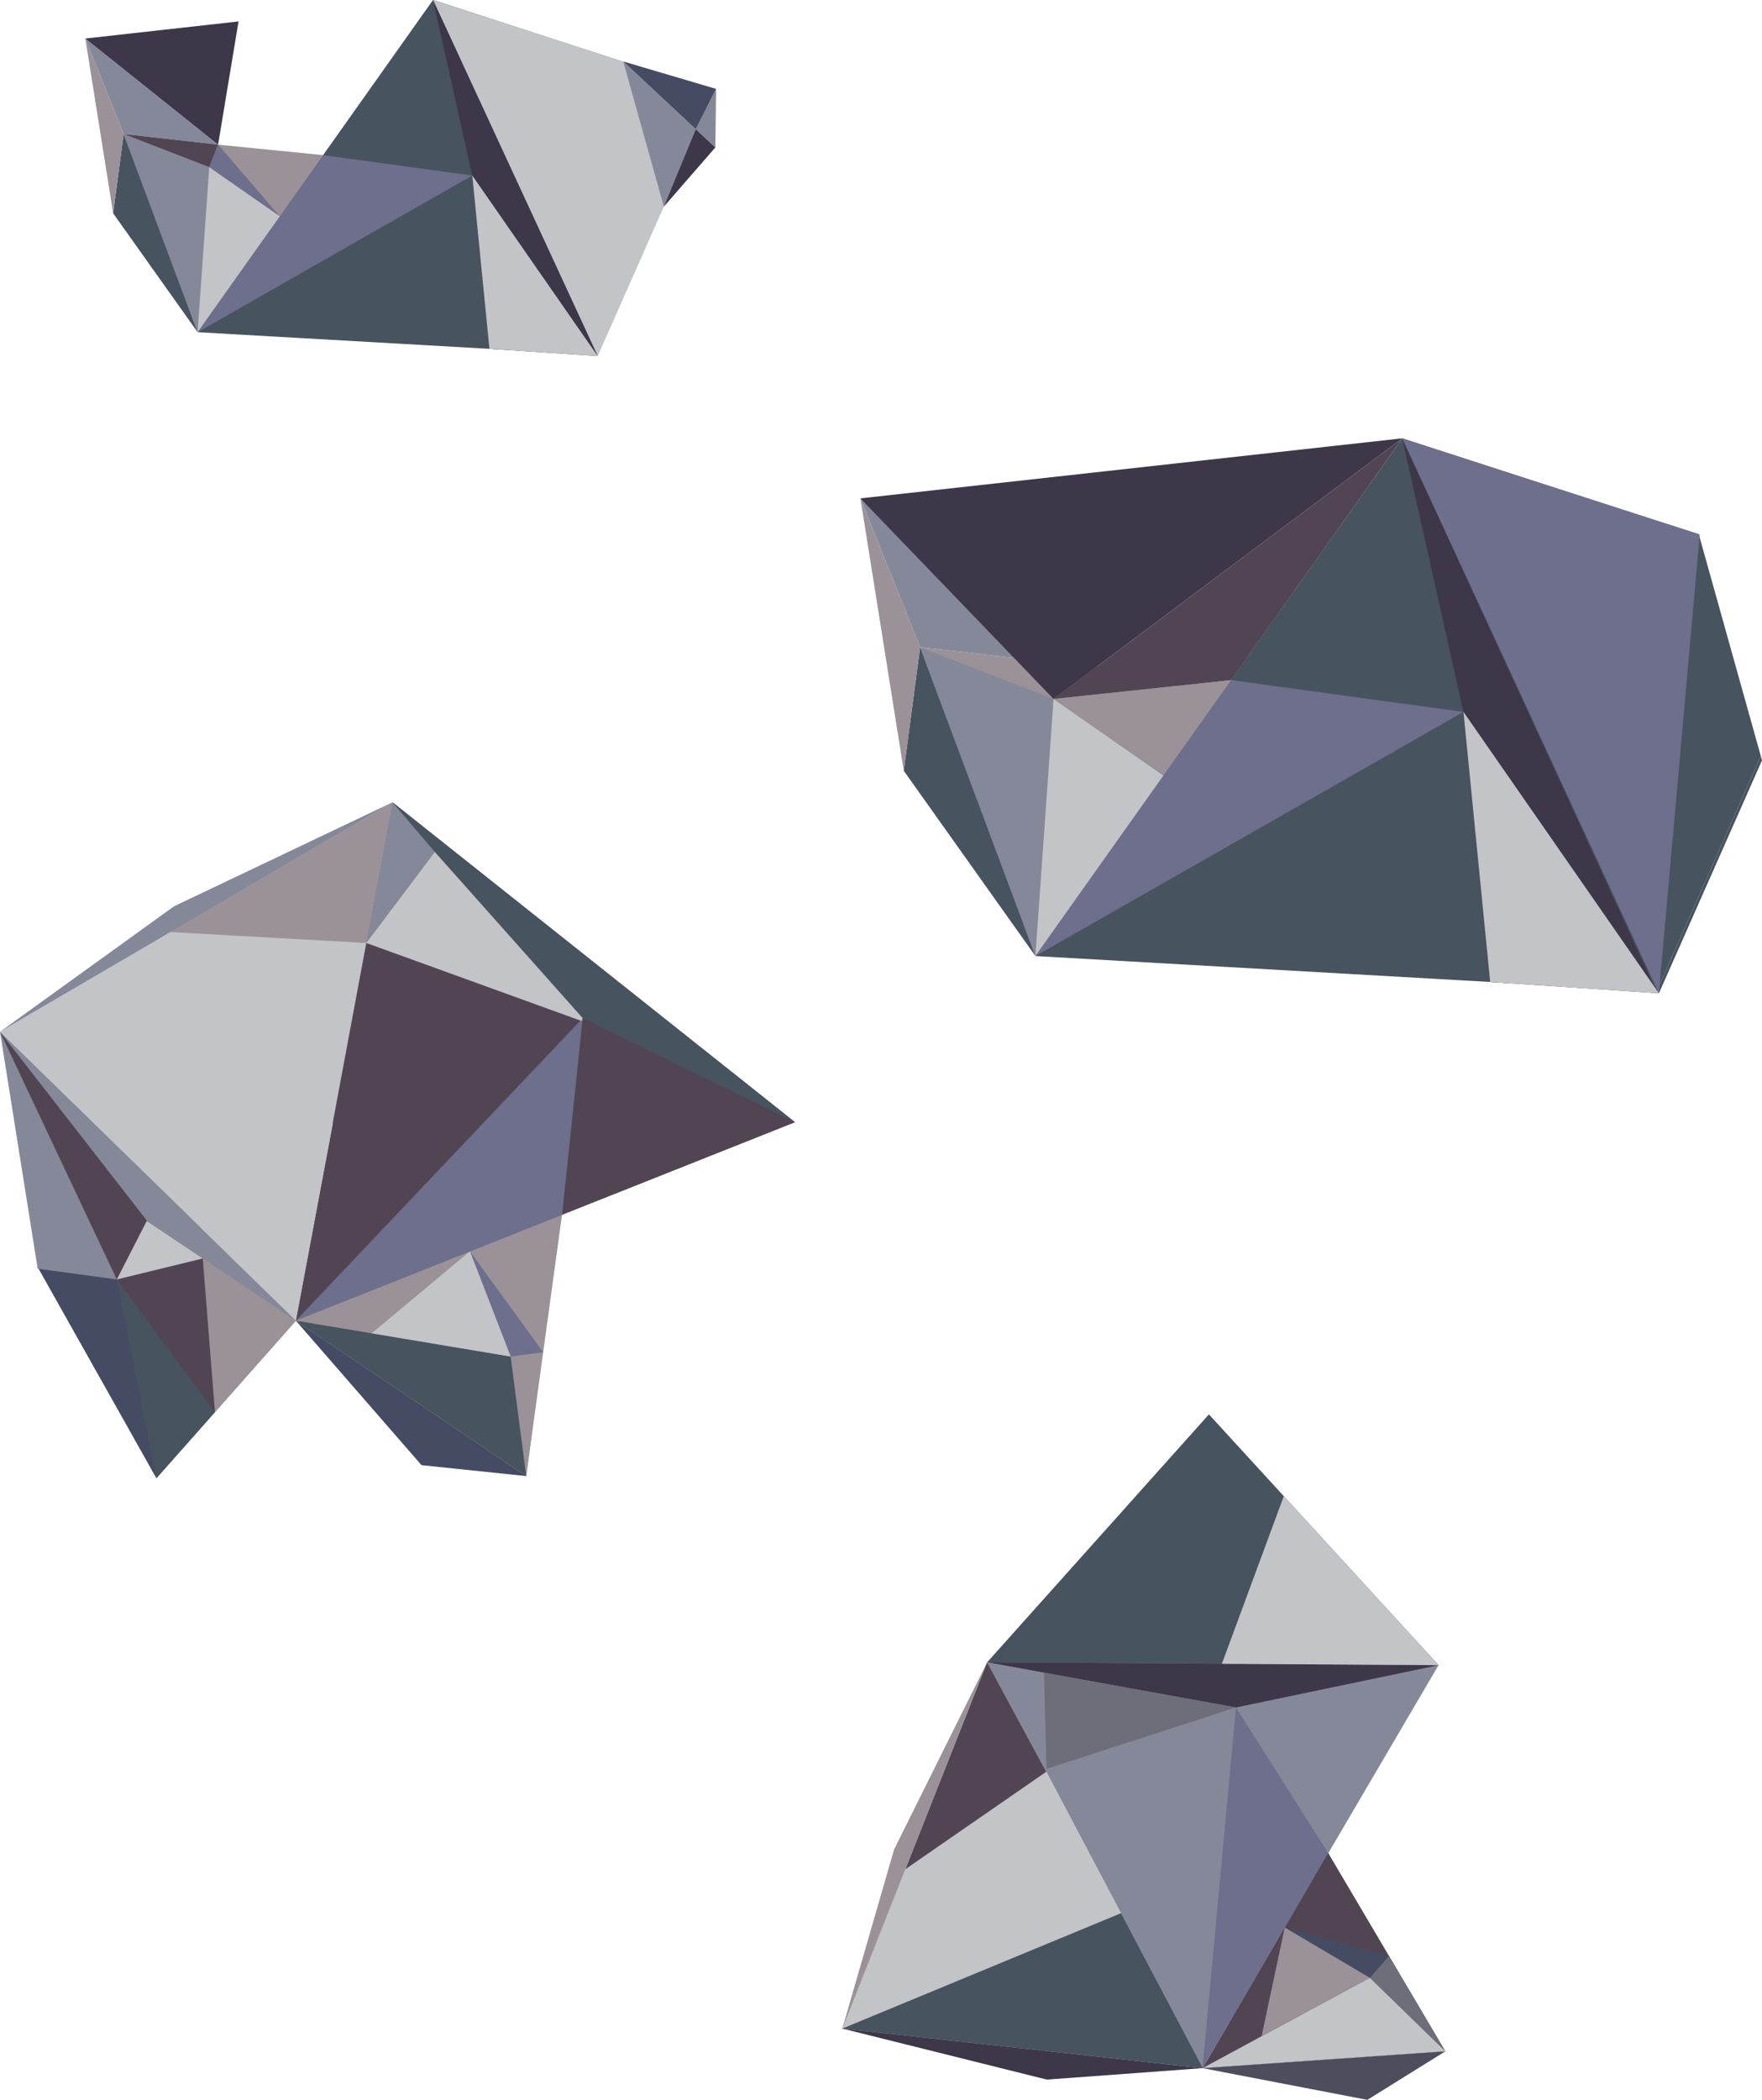 <?xml version="1.0" encoding="utf-8"?>
<!-- Generator: Adobe Illustrator 15.0.0, SVG Export Plug-In . SVG Version: 6.00 Build 0)  -->
<!DOCTYPE svg PUBLIC "-//W3C//DTD SVG 1.1//EN" "http://www.w3.org/Graphics/SVG/1.1/DTD/svg11.dtd">
<svg version="1.1" id="Layer_1" xmlns="http://www.w3.org/2000/svg" xmlns:xlink="http://www.w3.org/1999/xlink" x="0px" y="0px"
	 width="708.988px" height="844.775px" viewBox="169.128 55.997 708.988 844.775"
	 enable-background="new 169.128 55.997 708.988 844.775" xml:space="preserve">
<g>
	<path fill="#26322C" d="M326.848,379.75"/>
	<polygon fill="#C3C4C8" points="288.368,587.092 169.128,471.088 327.057,378.762 	"/>
	<polygon fill="#514554" points="232.053,650.693 288.368,587.092 169.128,471.088 	"/>
	<path fill="#26322C" d="M327.057,378.762"/>
	<polygon fill="#514554" points="489.049,507.482 288.167,587.311 327.057,378.762 	"/>
	<polygon fill="#47535E" points="489.049,507.482 403.6,465.59 344.075,398.712 327.057,378.762 	"/>
	<polygon fill="#9B9198" points="380.863,649.824 395.299,544.518 288.167,587.311 	"/>
	<polygon fill="#9B9198" points="387.355,599.996 374.604,601.729 380.863,649.824 	"/>
	<polygon fill="#47535E" points="374.604,601.729 288.167,587.311 380.863,649.824 	"/>
	<polygon fill="#6E6E8D" points="374.604,601.729 358.212,559.396 387.693,599.996 	"/>
	<polygon fill="#C3C4C8" points="374.604,601.729 358.212,559.396 318.681,592.383 	"/>
	<polygon fill="#444B62" points="380.863,649.824 338.728,645.426 288.167,587.311 	"/>
	<polygon fill="#444B62" points="232.053,650.693 184.198,565.611 216.127,570.723 	"/>
	<polygon fill="#858899" points="169.128,471.088 184.289,566.404 216.127,570.723 	"/>
	<polygon fill="#858899" points="327.057,378.762 316.498,435.351 344.075,398.712 	"/>
	<polygon fill="#9B9198" points="316.498,435.351 237.64,430.958 327.057,378.762 	"/>
	<polygon fill="#858899" points="169.128,471.088 239.163,420.592 327.057,378.762 	"/>
	<polygon fill="#9B9198" points="255.621,624.096 249.69,549.285 288.167,587.311 	"/>
	<polygon fill="#47535E" points="216.127,570.723 255.621,624.096 232.053,650.693 	"/>
	<polygon fill="#858899" points="288.167,587.311 228.527,547.441 169.128,471.088 	"/>
	<polyline fill="#C3C4C8" points="228.146,547.24 216.127,570.723 250.72,562.277 228.527,547.441 	"/>
	<polygon fill="#6E6E8D" points="403.6,465.59 288.167,587.311 395.299,544.738 	"/>
	<polyline fill="#C3C4C8" points="403.095,466.725 316.498,435.351 344.075,398.712 403.6,465.59 	"/>
	<polygon fill="#C3C4C8" points="303.081,507.916 169.128,471.088 288.167,587.311 	"/>
</g>
<g>
	<path fill="#47452B" d="M203.539,71.294"/>
	<g>
		<g>
			<path fill="#0B132D" d="M425.675,127.507c0.858,0,2.002-1.303,0.696-1.303C425.514,126.205,424.369,127.507,425.675,127.507
				L425.675,127.507z"/>
		</g>
	</g>
	<polygon fill="#0D1225" points="343.361,55.997 409.019,198.802 456.044,92.62 	"/>
	<path fill="#47452B" d="M204.308,71.319"/>
	<polygon fill="#47535E" points="343.361,55.997 248.65,189.641 409.79,198.827 	"/>
	<g>
		<g>
			<path fill="#0B132D" d="M426.449,127.533c0.858,0,2.002-1.303,0.696-1.303C426.287,126.23,425.143,127.533,426.449,127.533
				L426.449,127.533z"/>
		</g>
	</g>
	<polygon fill="#C3C4C8" points="343.361,55.997 409.628,199.25 456.813,92.643 	"/>
	<polygon fill="#3E3649" points="343.361,55.997 359.164,126.618 409.628,199.25 	"/>
	<polygon fill="#9B9198" points="218.874,109.932 256.881,114.193 299.189,118.406 248.65,189.641 	"/>
	<polygon fill="#858899" points="203.463,71.496 218.874,109.932 256.881,114.193 	"/>
	<polygon fill="#3E3649" points="256.881,114.193 265.106,64.623 203.463,71.496 	"/>
	<polygon fill="#514554" points="256.881,114.193 253.334,123.282 218.874,109.932 	"/>
	<polygon fill="#858899" points="253.334,123.282 248.65,189.641 218.874,109.932 	"/>
	<polygon fill="#6E6E8D" points="253.334,123.282 281.731,143.056 256.881,114.193 	"/>
	<polygon fill="#C3C4C8" points="253.334,123.282 281.731,143.056 248.65,189.641 	"/>
	<polygon fill="#47535E" points="218.874,109.932 214.65,141.804 248.65,189.641 	"/>
	<path fill="#32311A" d="M203.297,70.723"/>
	<path fill="#38371F" d="M203.463,71.496"/>
	<polygon fill="#9B9198" points="218.874,109.932 203.463,71.496 214.65,141.804 	"/>
	<polygon fill="#444B62" points="457.276,91.762 419.91,80.723 449.089,107.985 	"/>
	<polygon fill="#858899" points="449.089,107.985 456.958,115.326 457.276,91.762 	"/>
	<polygon fill="#858899" points="419.91,80.723 436.243,139.119 449.089,107.985 	"/>
	<polygon fill="#3E3649" points="449.089,107.985 456.958,115.326 436.243,139.119 	"/>
	<polygon fill="#3E3649" points="409.628,199.25 366.065,196.342 398.058,182.657 	"/>
	<polygon fill="#6E6E8D" points="359.164,126.618 248.65,189.641 299.189,118.406 	"/>
	<polyline fill="#C3C4C8" points="359.164,126.618 366.065,196.342 409.628,199.25 359.164,126.618 	"/>
</g>
<g>
	<path fill="#47452B" d="M515.457,256.178"/>
	<path fill="#47452B" d="M516.656,256.216"/>
	<polygon fill="#47535E" points="733.364,232.337 585.762,440.616 836.891,454.931 	"/>
	<polygon fill="#3E3649" points="733.364,232.337 757.992,342.396 836.639,455.59 	"/>
	<polygon fill="#9B9198" points="539.356,316.393 598.588,323.033 664.524,329.599 585.762,440.616 	"/>
	<polygon fill="#858899" points="515.34,256.492 539.356,316.393 598.588,323.033 	"/>
	<polygon fill="#3E3649" points="593.061,337.197 733.364,232.337 515.34,256.492 	"/>
	<polygon fill="#514554" points="733.364,232.337 664.524,329.599 593.061,337.197 	"/>
	<polygon fill="#858899" points="593.061,337.197 585.762,440.616 539.356,316.393 	"/>
	<polygon fill="#6E6E8D" points="593.061,337.197 637.318,368.015 666.235,329.599 	"/>
	<polygon fill="#C3C4C8" points="593.061,337.197 637.318,368.015 585.762,440.616 	"/>
	<polygon fill="#47535E" points="539.356,316.393 532.773,366.064 585.762,440.616 	"/>
	<path fill="#32311A" d="M515.08,255.287"/>
	<path fill="#38371F" d="M515.34,256.492"/>
	<polygon fill="#9B9198" points="539.356,316.393 515.34,256.492 532.773,366.064 	"/>
	<g>
		<polygon fill="#47535E" points="835.689,454.892 835.995,454.2 733.364,232.337 		"/>
		<polygon fill="#47535E" points="835.995,454.2 836.639,455.59 878.116,361.879 877.639,360.172 		"/>
		<polygon fill="#47535E" points="852.662,270.872 852.671,270.874 733.364,232.337 852.735,271.134 		"/>
		<polygon fill="#47535E" points="852.735,271.134 733.364,232.337 835.995,454.2 877.639,360.172 		"/>
		<polygon fill="#47535E" points="878.116,361.879 878.116,361.879 878.116,361.877 		"/>
		<polygon fill="#47535E" points="852.662,270.872 852.735,271.134 853.053,271.237 		"/>
	</g>
	<polygon fill="#3E3649" points="836.639,455.59 768.749,451.059 818.607,429.731 	"/>
	<polygon fill="#6E6E8D" points="757.992,342.396 585.762,440.616 664.524,329.599 	"/>
	<polyline fill="#C3C4C8" points="757.992,342.396 768.749,451.059 836.639,455.59 757.992,342.396 	"/>
	<polygon fill="#6E6E8D" points="836.639,455.59 853.053,271.237 733.364,232.337 	"/>
	<polygon fill="#9B9198" points="637.318,367.866 664.524,329.599 593.061,337.197 	"/>
</g>
<g>
	<path fill="#0B132D" d="M737.583,703.096"/>
	<path fill="#0B132D" d="M737.194,702.309"/>
	<g>
		<g>
			<g>
				<path fill="#6A6230" d="M721.938,842.772c1.128,0,1.462-1.48,0.154-1.48C720.965,841.292,720.631,842.772,721.938,842.772
					L721.938,842.772z"/>
			</g>
		</g>
		<path fill="#26322C" d="M567.076,725.178"/>
		<g>
			<g>
				<path fill="#0B132D" d="M634.026,673.973c0.857,0,2.002-1.303,0.695-1.303C633.864,672.67,632.72,673.973,634.026,673.973
					L634.026,673.973z"/>
			</g>
		</g>
		<polygon fill="#C3C4C8" points="652.739,887.96 507.78,872.296 566.402,724.589 590.102,768.792 620.219,825.665 		"/>
		<path fill="#26322C" d="M566.685,724.39"/>
		<polygon fill="#858899" points="747.968,725.89 653.021,887.761 566.685,724.39 		"/>
		<g>
			<g>
				<path fill="#0B132D" d="M633.635,673.18c0.857,0,2.002-1.303,0.695-1.303C633.473,671.877,632.328,673.18,633.635,673.18
					L633.635,673.18z"/>
			</g>
		</g>
		<polygon fill="#47535E" points="747.968,725.89 566.319,724.753 655.57,624.996 		"/>
		<polygon fill="#3E3649" points="747.968,725.89 666.443,742.909 566.319,724.753 		"/>
		<polygon fill="#514554" points="750.699,881.247 703.53,801.402 653.005,888.015 		"/>
		<polygon fill="#6E6E7A" points="728.027,842.87 720.308,851.654 750.699,881.247 		"/>
		<polygon fill="#C3C4C8" points="720.308,851.654 653.005,888.015 750.699,881.247 		"/>
		<polygon fill="#444B62" points="720.308,851.654 686.073,831.437 728.027,842.87 		"/>
		<polygon fill="#9B9198" points="720.308,851.654 686.073,831.437 676.757,875.17 		"/>
		<polygon fill="#4E4D5E" points="750.699,881.247 719.313,900.772 653.005,888.015 		"/>
		<polygon fill="#858899" points="566.319,724.753 590.102,768.792 589.217,728.948 		"/>
		<polygon fill="#514554" points="590.102,768.792 533.449,807.964 566.319,724.753 		"/>
		<polygon fill="#9B9198" points="508.062,872.097 528.882,800.05 566.319,724.753 		"/>
		<polygon fill="#3E3649" points="653.005,888.015 590.342,892.616 508.062,872.097 		"/>
		<polygon fill="#6E6E8D" points="666.443,742.909 653.005,888.015 703.53,801.402 		"/>
		<polyline fill="#6E6E7A" points="666.825,742.785 590.211,767.622 589.217,728.948 666.443,742.909 		"/>
		<polygon fill="#47535E" points="620.219,825.665 508.062,872.097 653.194,888.051 		"/>
		<polyline fill="#C3C4C8" points="747.968,725.89 660.779,725.344 685.698,657.894 747.968,725.89 		"/>
	</g>
</g>
</svg>
